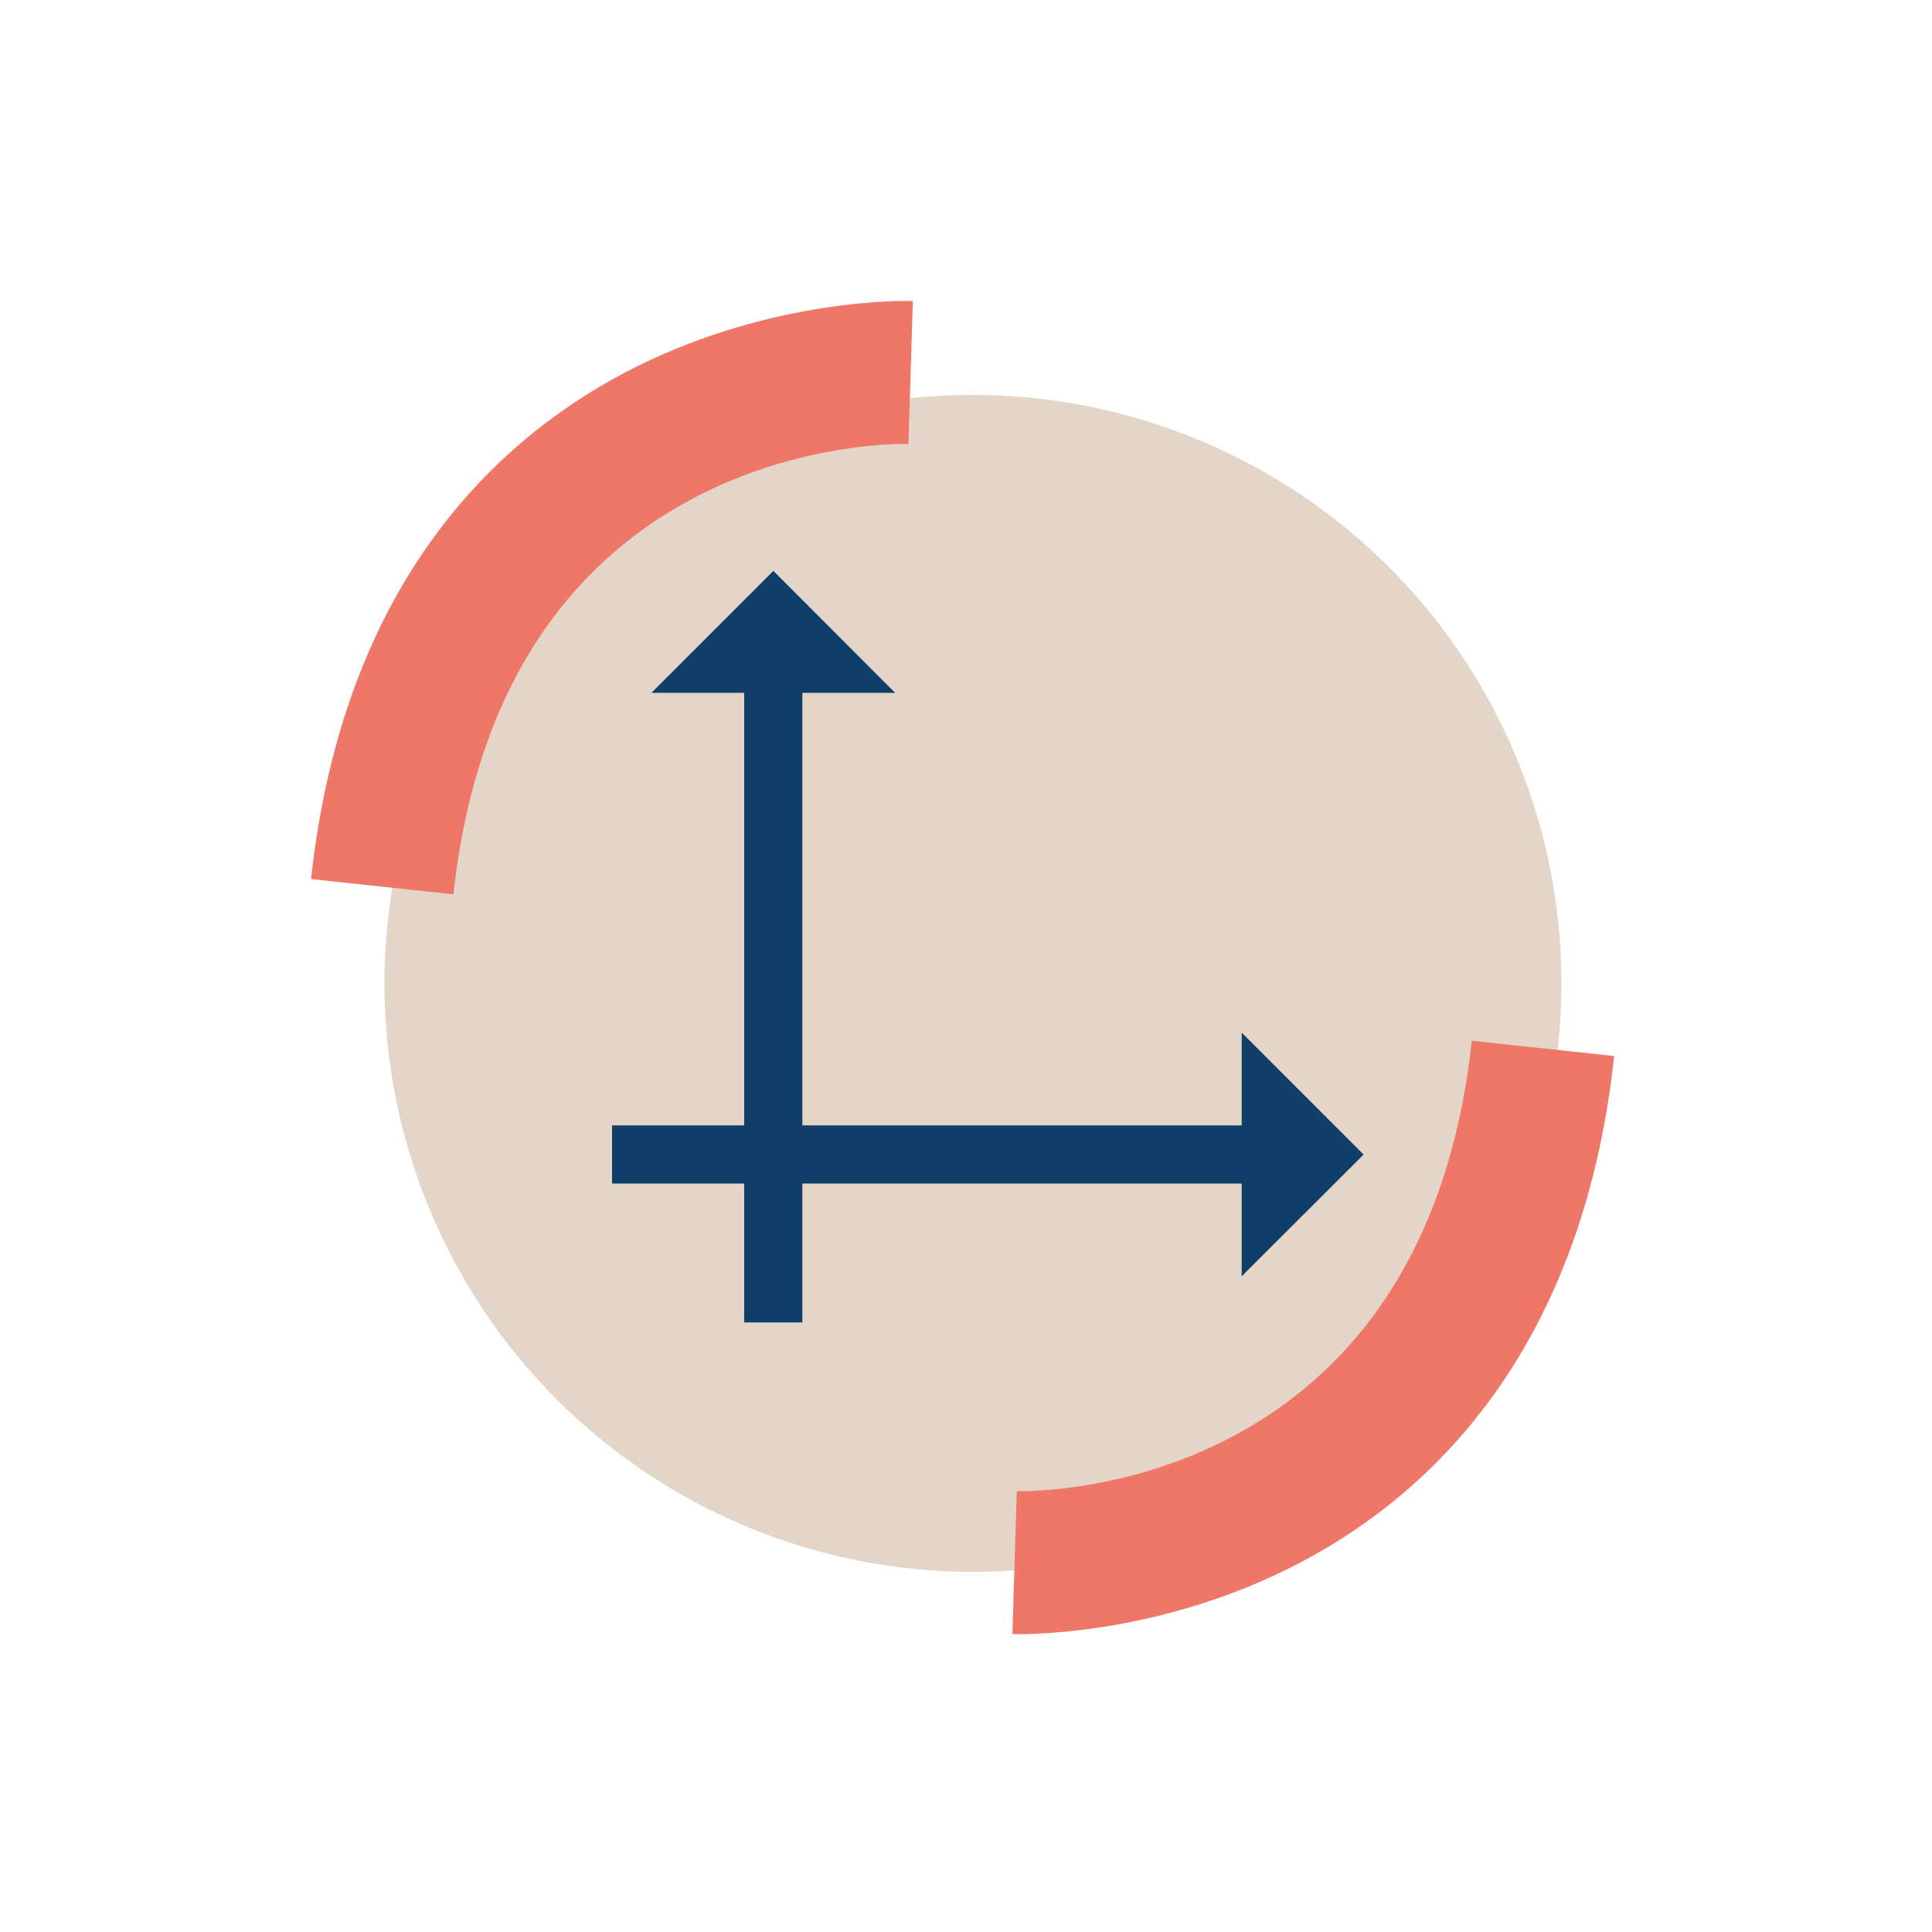 <?xml version="1.0" encoding="utf-8"?>
<!-- Generator: Adobe Illustrator 24.0.2, SVG Export Plug-In . SVG Version: 6.00 Build 0)  -->
<svg version="1.1" id="Capa_1" xmlns="http://www.w3.org/2000/svg" xmlns:xlink="http://www.w3.org/1999/xlink" x="0px" y="0px"
	 viewBox="0 0 100 100" style="enable-background:new 0 0 100 100;" xml:space="preserve">
<style type="text/css">
	.st0{fill:#E3D5C7;}
	.st1{fill:#EE7768;}
	.st2{fill:#103E68;}
</style>
<g>
	<circle class="st0" cx="50.36" cy="50.9" r="30.46"/>
	<g>
		<g>
			<path class="st1" d="M16.1,45.5c1.72-15.83,10.09-23.15,16.82-26.51c7.22-3.6,14.05-3.42,14.33-3.41l-0.23,7.4
				c-0.86-0.02-21-0.25-23.55,23.31L16.1,45.5z"/>
		</g>
		<g>
			<path class="st1" d="M83.55,54.66C81.83,70.5,73.46,77.82,66.73,81.17c-7.22,3.6-14.05,3.42-14.33,3.41l0.23-7.4
				c0.86,0.02,21,0.25,23.55-23.31L83.55,54.66z"/>
		</g>
		<g>
			<g>
				<rect x="32.33" y="58.9" class="st2" width="32.59" height="1.72"/>
				<path class="st2" d="M65.56,61.26H31.68v-3.01h33.88V61.26z M32.97,59.97h31.3v-0.43h-31.3V59.97z"/>
			</g>
			<g>
				<polygon class="st2" points="64.92,64.51 64.92,55.01 69.67,59.76 				"/>
				<path class="st2" d="M64.27,66.06V53.45l6.31,6.31L64.27,66.06z M65.56,56.57v6.38l3.19-3.19L65.56,56.57z"/>
			</g>
		</g>
		<g>
			<g>
				
					<rect x="23.73" y="50.65" transform="matrix(6.123234e-17 -1 1 6.123234e-17 -11.483 91.539)" class="st2" width="32.59" height="1.72"/>
				<path class="st2" d="M41.53,68.45h-3.01V34.57h3.01V68.45z M39.81,67.16h0.43v-31.3h-0.43V67.16z"/>
			</g>
			<g>
				<polygon class="st2" points="44.78,35.21 35.28,35.21 40.03,30.47 				"/>
				<path class="st2" d="M46.33,35.86H33.72l6.31-6.31L46.33,35.86z M36.84,34.57h6.38l-3.19-3.19L36.84,34.57z"/>
			</g>
		</g>
	</g>
</g>
</svg>
